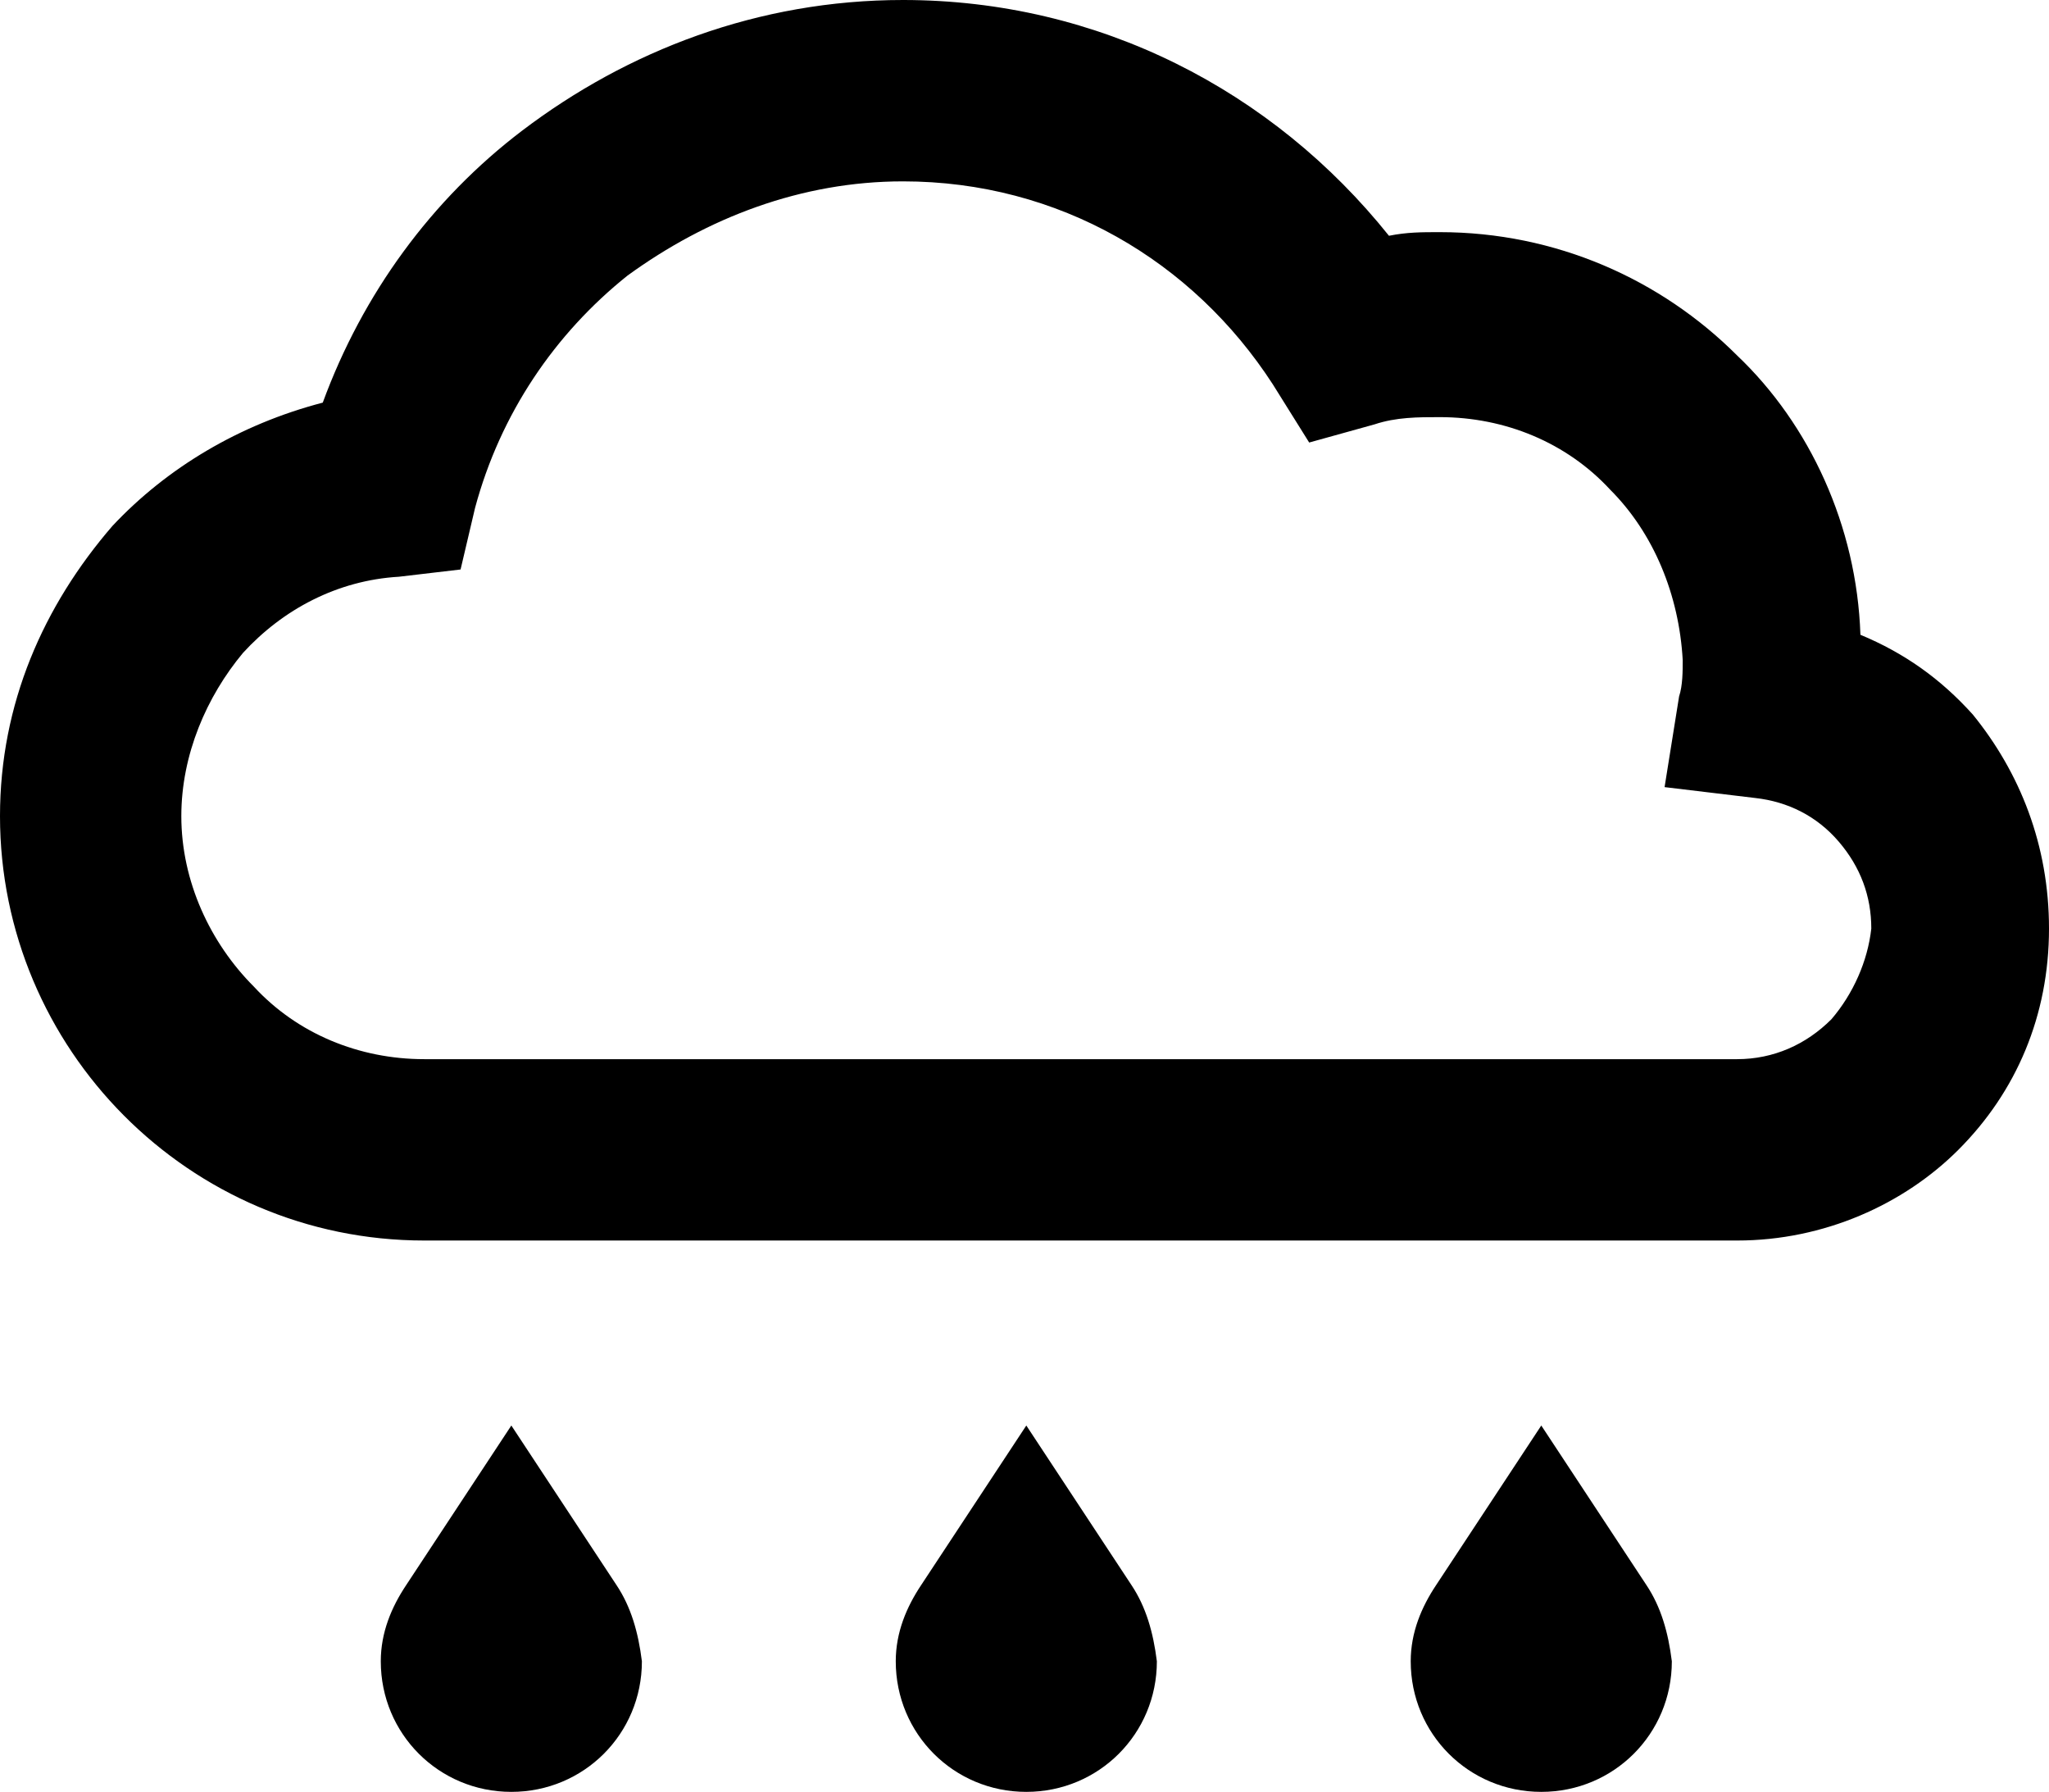 <?xml version="1.0" encoding="utf-8"?>
<!-- Generator: Adobe Illustrator 18.1.1, SVG Export Plug-In . SVG Version: 6.00 Build 0)  -->
<svg version="1.1" id="Layer_1" xmlns="http://www.w3.org/2000/svg" xmlns:xlink="http://www.w3.org/1999/xlink" x="0px" y="0px"
	 viewBox="0 0 56.5 49.4" enable-background="new 0 0 56.5 49.4" xml:space="preserve">
<g>
	<path d="M54.4,19.7c-0.9-1-1.9-1.7-3.1-2.2c-0.1-3-1.4-5.8-3.4-7.7c-2.1-2.1-5-3.4-8.2-3.4c-0.5,0-0.9,0-1.4,0.1
		C35.1,2.5,30.3,0,24.9,0c-4,0-7.6,1.4-10.5,3.6c-2.5,1.9-4.4,4.5-5.5,7.5c-2.3,0.6-4.3,1.8-5.8,3.4C1.2,16.7,0,19.4,0,22.5
		c0,6.4,5.2,11.7,11.7,11.7h36.2c2.4,0,4.6-1,6.1-2.5c1.6-1.6,2.5-3.7,2.5-6.1C56.5,23.3,55.7,21.3,54.4,19.7z M50.5,28.1
		c-0.7,0.7-1.6,1.1-2.6,1.1H11.7c-1.8,0-3.5-0.7-4.7-2c-1.2-1.2-2-2.9-2-4.7c0-1.7,0.7-3.3,1.7-4.5c1.1-1.2,2.6-2,4.3-2.1l1.7-0.2
		l0.4-1.7c0.7-2.6,2.2-4.8,4.2-6.4C19.5,6,22.1,5,24.9,5c4.3,0,8,2.2,10.2,5.6l1,1.6l1.8-0.5c0.6-0.2,1.2-0.2,1.8-0.2
		c1.8,0,3.5,0.7,4.7,2c1.2,1.2,1.9,2.9,2,4.7c0,0.3,0,0.7-0.1,1l-0.4,2.5l2.5,0.3c0.9,0.1,1.7,0.5,2.3,1.2c0.6,0.7,0.9,1.5,0.9,2.4
		C51.5,26.5,51.1,27.4,50.5,28.1z"/>
	<path d="M17,43.7l-2.9-4.4l-2.9,4.4h0c-0.4,0.6-0.7,1.3-0.7,2.1c0,2,1.6,3.6,3.6,3.6c2,0,3.6-1.6,3.6-3.6
		C17.6,45,17.4,44.3,17,43.7L17,43.7z"/>
	<path d="M31.2,43.7l-2.9-4.4l-2.9,4.4h0c-0.4,0.6-0.7,1.3-0.7,2.1c0,2,1.6,3.6,3.6,3.6c2,0,3.6-1.6,3.6-3.6
		C31.8,45,31.6,44.3,31.2,43.7L31.2,43.7z"/>
	<path d="M45.4,43.7l-2.9-4.4l-2.9,4.4h0c-0.4,0.6-0.7,1.3-0.7,2.1c0,2,1.6,3.6,3.6,3.6c2,0,3.6-1.6,3.6-3.6
		C46,45,45.8,44.3,45.4,43.7L45.4,43.7z"/>
</g>
<g>
</g>
<g>
</g>
<g>
</g>
<g>
</g>
<g>
</g>
<g>
</g>
<g>
</g>
<g>
</g>
<g>
</g>
<g>
</g>
<g>
</g>
<g>
</g>
<g>
</g>
<g>
</g>
<g>
</g>
</svg>
